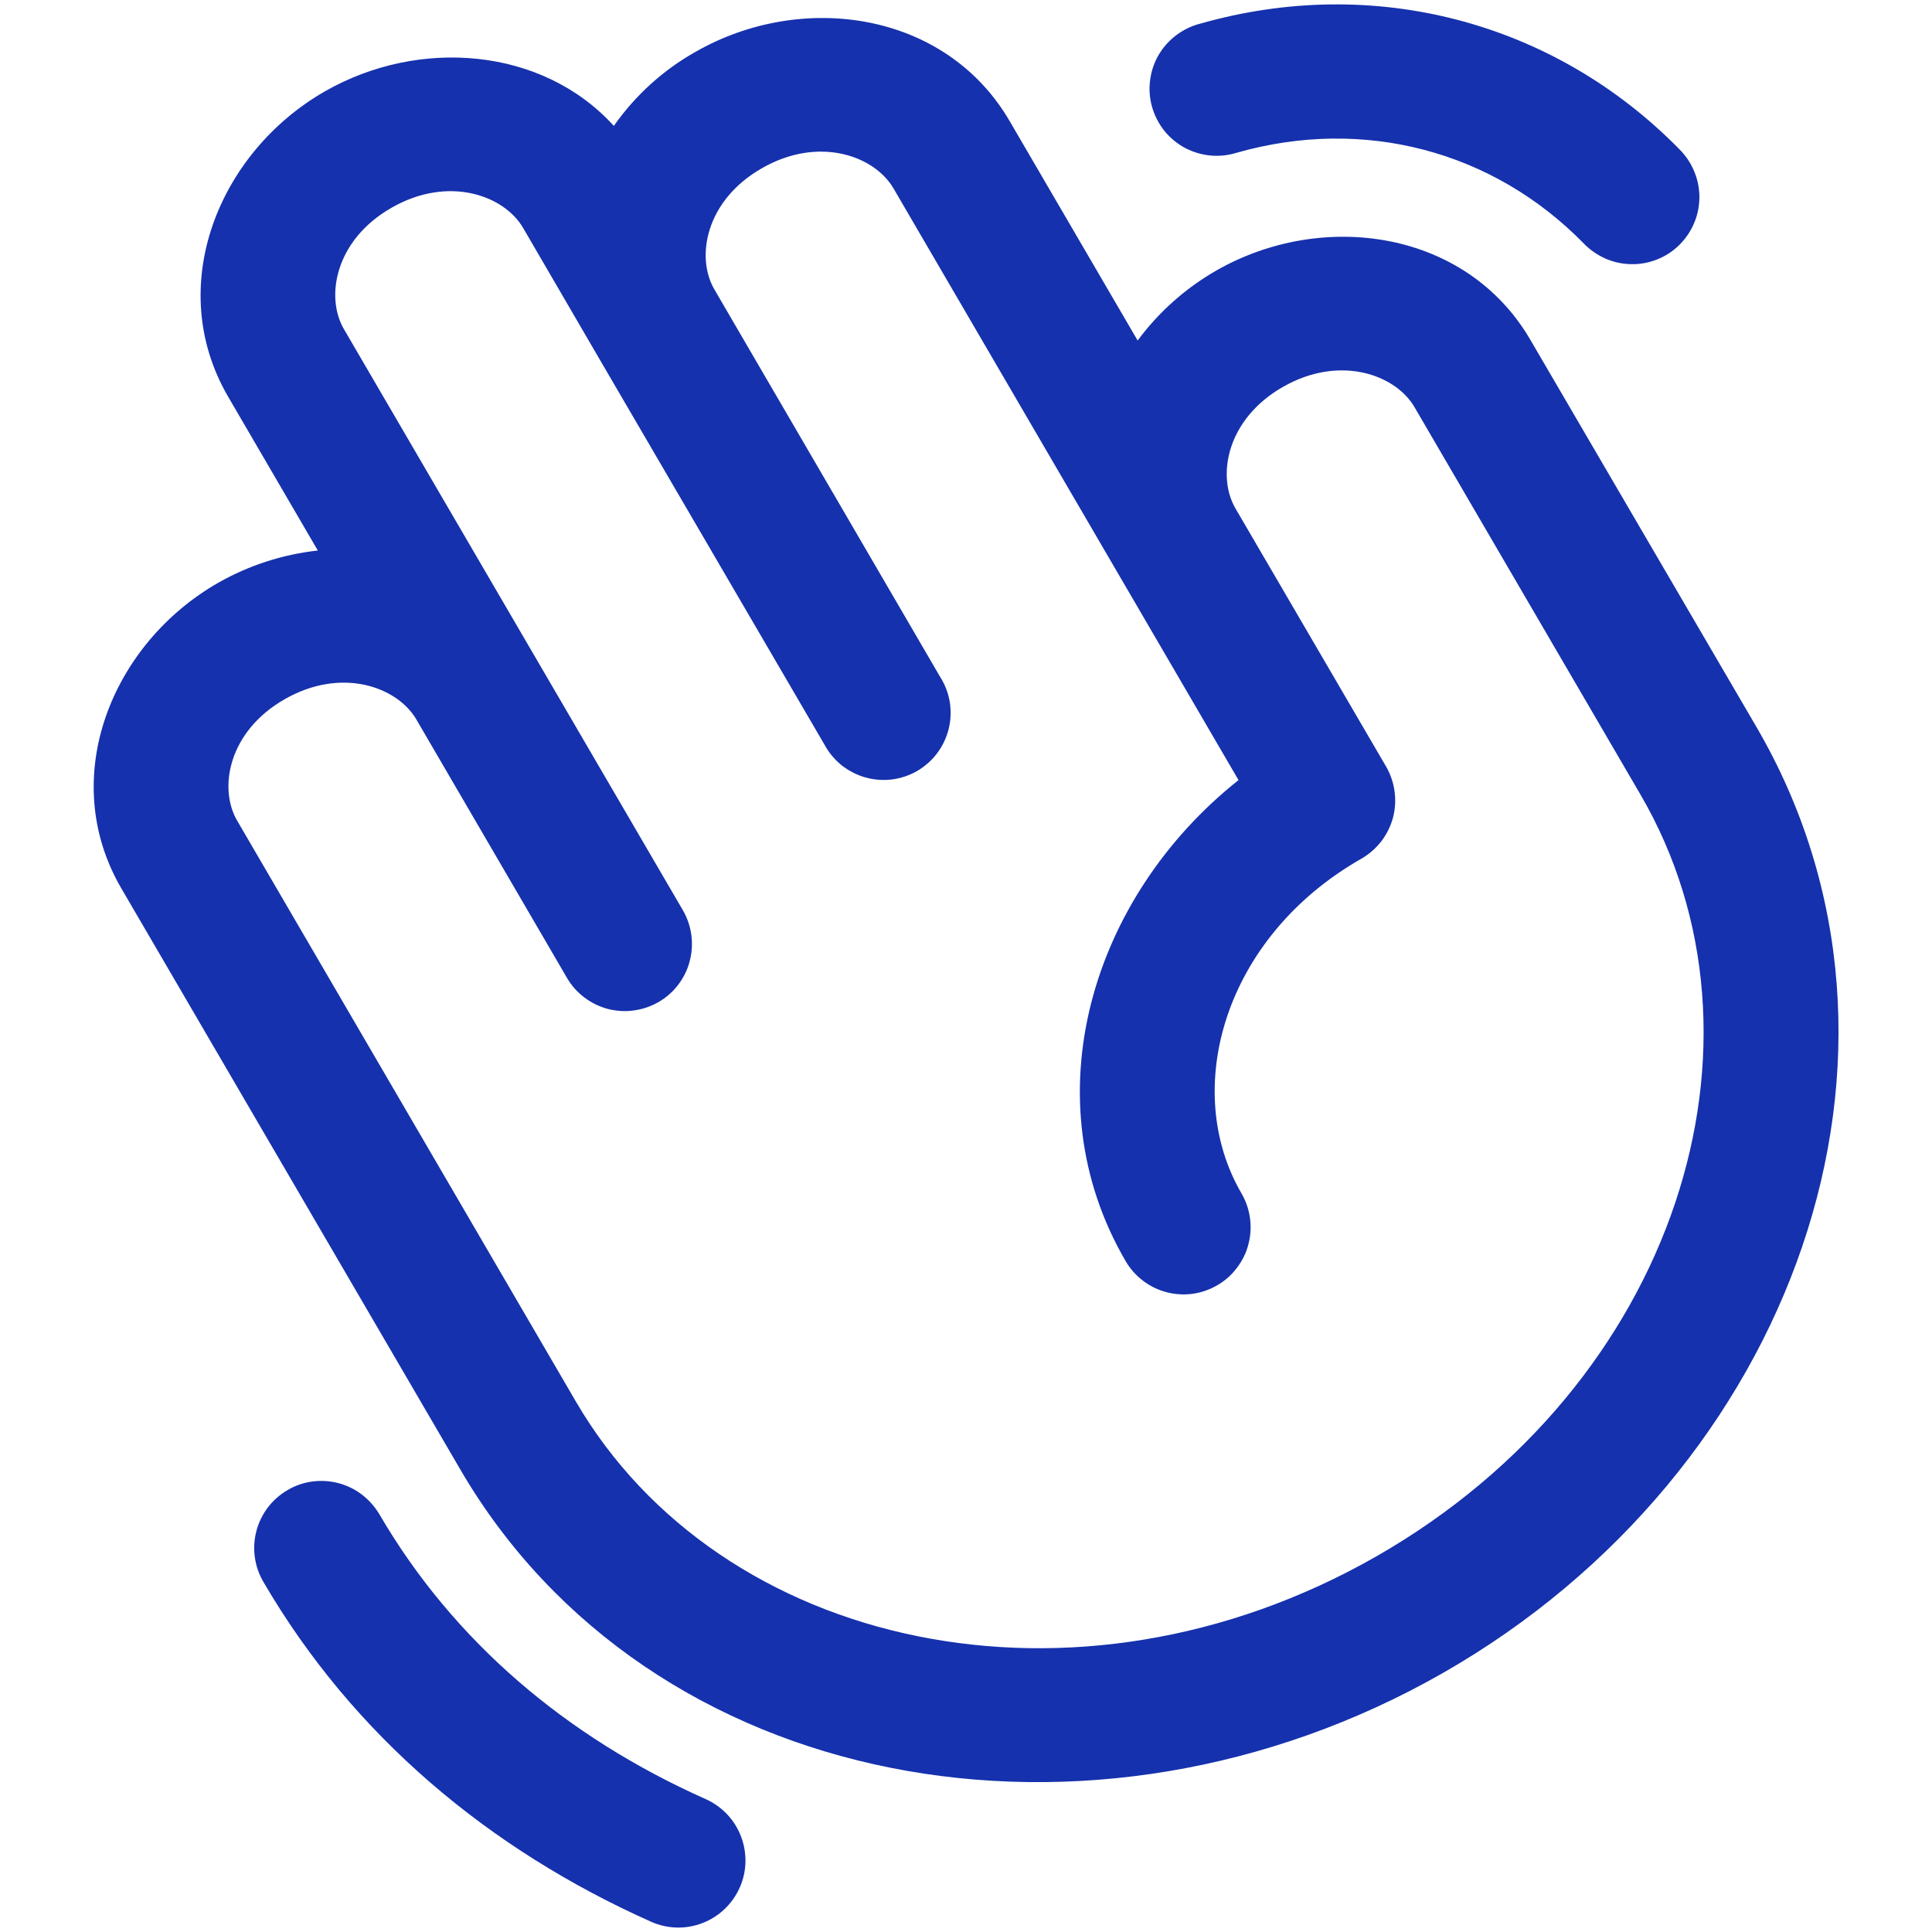 <svg width="18" height="18" viewBox="0 0 18 18" fill="none" xmlns="http://www.w3.org/2000/svg">
<path fill-rule="evenodd" clip-rule="evenodd" d="M14.755 2.268C13.91 1.404 12.705 1.087 11.526 1.422C11.446 1.447 11.362 1.457 11.278 1.449C11.195 1.441 11.114 1.417 11.04 1.378C10.966 1.338 10.901 1.284 10.848 1.219C10.796 1.153 10.757 1.078 10.734 0.998C10.711 0.917 10.704 0.832 10.715 0.749C10.725 0.666 10.752 0.586 10.794 0.513C10.836 0.441 10.893 0.377 10.96 0.327C11.027 0.277 11.103 0.24 11.184 0.22C12.799 -0.24 14.479 0.199 15.649 1.393C15.707 1.452 15.754 1.521 15.785 1.598C15.817 1.674 15.833 1.756 15.833 1.839C15.832 1.922 15.816 2.004 15.783 2.08C15.751 2.156 15.704 2.225 15.645 2.283C15.586 2.341 15.516 2.387 15.439 2.417C15.362 2.448 15.28 2.463 15.197 2.461C15.114 2.46 15.032 2.442 14.957 2.409C14.881 2.375 14.812 2.327 14.755 2.268ZM8.325 1.756C8.147 1.45 7.627 1.264 7.099 1.567C6.573 1.867 6.48 2.397 6.656 2.697L8.76 6.308C8.805 6.378 8.835 6.458 8.849 6.541C8.862 6.624 8.859 6.708 8.839 6.79C8.819 6.871 8.783 6.948 8.733 7.015C8.683 7.083 8.619 7.139 8.547 7.182C8.474 7.224 8.394 7.251 8.311 7.262C8.227 7.272 8.143 7.266 8.062 7.243C7.981 7.22 7.906 7.181 7.84 7.129C7.775 7.076 7.721 7.011 7.681 6.937L5.575 3.328L4.874 2.124C4.696 1.818 4.176 1.633 3.649 1.935C3.122 2.235 3.029 2.766 3.204 3.066L6.362 8.48C6.403 8.551 6.43 8.629 6.441 8.711C6.452 8.792 6.447 8.875 6.426 8.954C6.406 9.034 6.369 9.108 6.32 9.173C6.27 9.239 6.208 9.294 6.137 9.335C6.066 9.376 5.988 9.403 5.906 9.414C5.825 9.426 5.742 9.42 5.663 9.4C5.583 9.379 5.509 9.342 5.444 9.293C5.378 9.243 5.323 9.181 5.282 9.11L3.879 6.703C3.7 6.397 3.181 6.212 2.653 6.514C2.127 6.814 2.034 7.344 2.209 7.645L5.366 13.059C6.708 15.358 10.016 16.104 12.822 14.501C15.625 12.898 16.622 9.697 15.284 7.403L13.179 3.794C13.001 3.488 12.481 3.303 11.954 3.604C11.427 3.905 11.335 4.435 11.51 4.736L12.914 7.142C12.955 7.213 12.982 7.292 12.993 7.374C13.004 7.456 12.999 7.539 12.978 7.619C12.956 7.699 12.919 7.773 12.869 7.839C12.818 7.904 12.755 7.959 12.684 8C11.398 8.733 11.004 10.154 11.567 11.119C11.608 11.19 11.635 11.268 11.646 11.35C11.657 11.431 11.652 11.514 11.631 11.593C11.611 11.673 11.574 11.747 11.524 11.812C11.475 11.878 11.413 11.933 11.342 11.974C11.271 12.015 11.193 12.043 11.111 12.054C11.03 12.065 10.947 12.06 10.868 12.039C10.788 12.018 10.714 11.982 10.649 11.932C10.583 11.882 10.528 11.82 10.487 11.749C9.604 10.235 10.16 8.363 11.539 7.268L8.325 1.756ZM10.6 3.174L9.406 1.127C8.809 0.104 7.47 -0.084 6.48 0.483C6.178 0.653 5.918 0.889 5.719 1.173C5.053 0.439 3.904 0.35 3.029 0.85C2.037 1.417 1.526 2.668 2.126 3.697L2.961 5.129C2.635 5.165 2.319 5.267 2.034 5.429C1.041 5.996 0.53 7.247 1.13 8.276L4.288 13.69C6.046 16.707 10.174 17.455 13.443 15.587C16.713 13.718 18.127 9.796 16.365 6.774L14.258 3.166C13.662 2.143 12.323 1.954 11.333 2.52C11.041 2.687 10.791 2.913 10.598 3.174M2.679 13.883C2.749 13.841 2.828 13.814 2.909 13.803C2.99 13.792 3.073 13.797 3.153 13.818C3.232 13.839 3.307 13.875 3.372 13.925C3.437 13.975 3.492 14.037 3.534 14.107C4.223 15.289 5.275 16.183 6.575 16.762C6.727 16.83 6.845 16.955 6.904 17.11C6.963 17.265 6.959 17.437 6.891 17.588C6.823 17.74 6.698 17.858 6.544 17.917C6.389 17.977 6.217 17.972 6.065 17.904C4.556 17.23 3.289 16.171 2.454 14.738C2.412 14.667 2.385 14.588 2.374 14.507C2.363 14.425 2.368 14.343 2.389 14.263C2.41 14.184 2.446 14.11 2.496 14.044C2.546 13.979 2.608 13.924 2.679 13.883Z" fill="#1531AD"/>
</svg>
